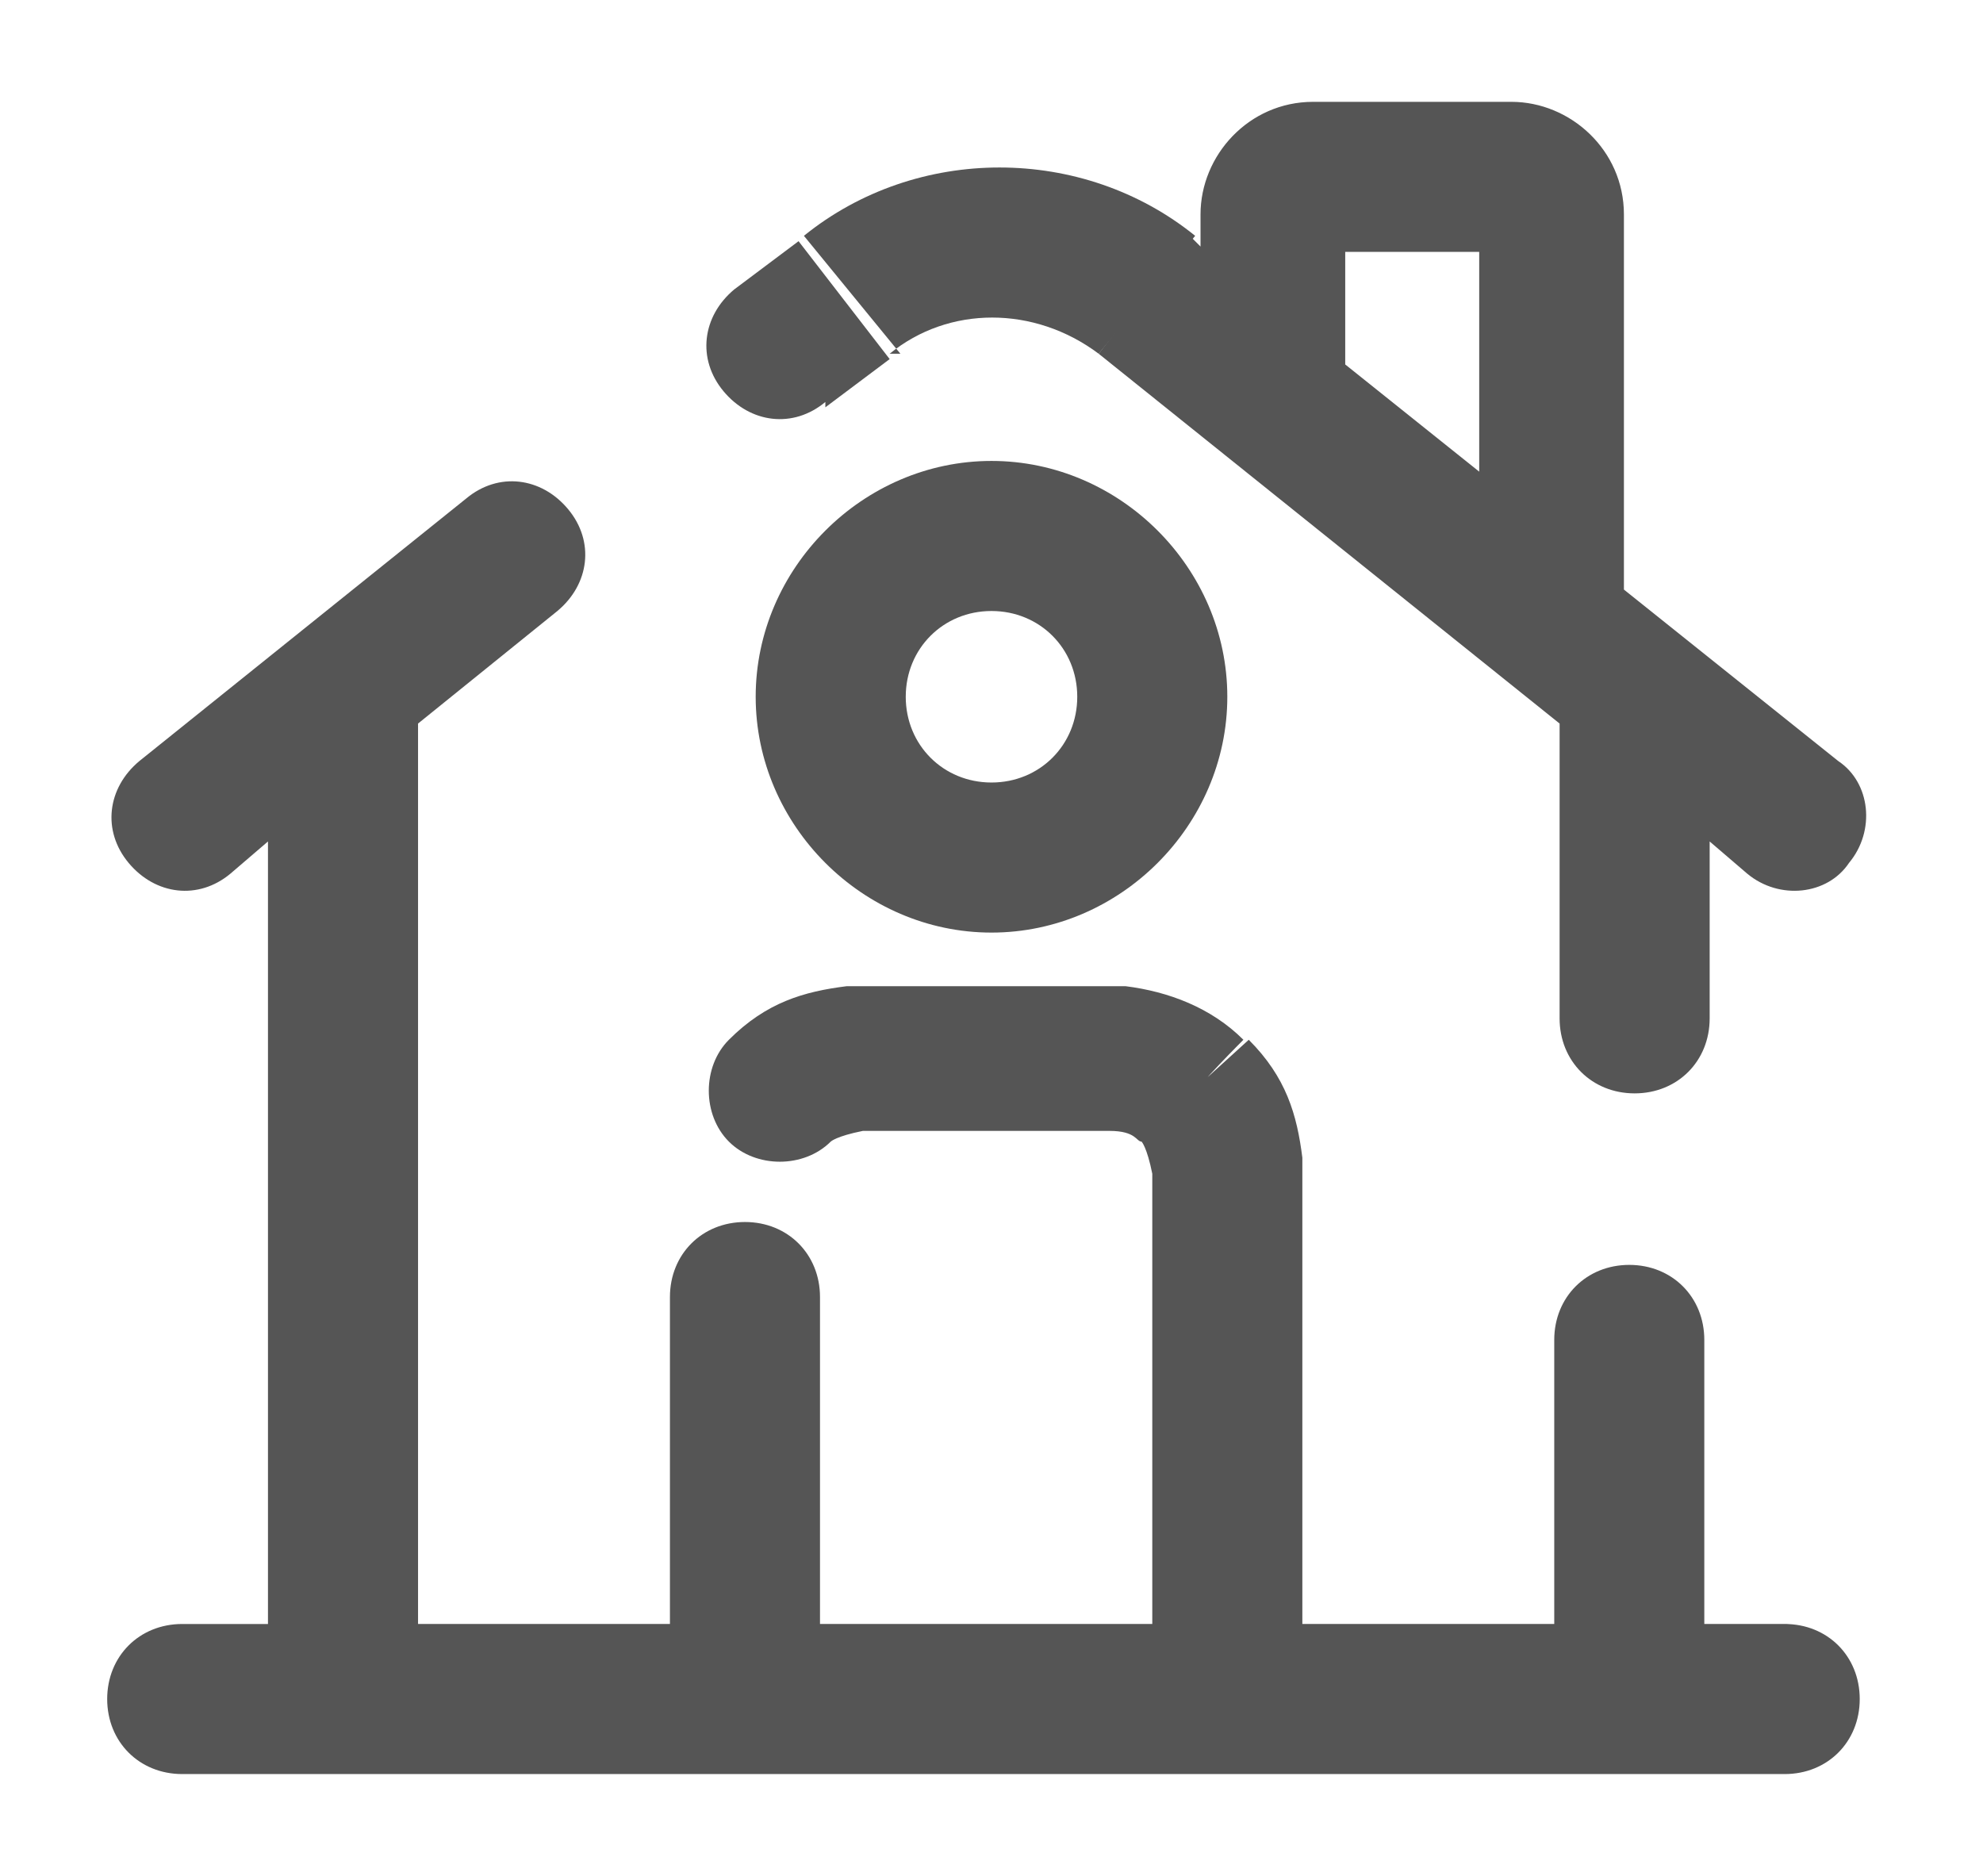 <?xml version="1.0" encoding="UTF-8"?>
<svg id="katman_1" data-name="katman 1" xmlns="http://www.w3.org/2000/svg" version="1.1" viewBox="0 0 37 35">
  <defs>
    <style>
      .cls-1 {
        fill: none;
      }

      .cls-1, .cls-2 {
        stroke-width: 0px;
      }

      .cls-2 {
        fill: #555;
      }
    </style>
  </defs>
  <line class="cls-1" x1="1.5" y1=".5" x2="35.5" y2="34.5"/>
  <g>
    <path class="cls-2" d="M29.1,13.5v5.5c0,.8.6,1.4,1.4,1.4s1.4-.6,1.4-1.4v-3.3l.7.6c.6.5,1.5.4,1.9-.2.5-.6.4-1.5-.2-1.9l-4-3.2v-7c0-1.2-1-2.1-2.1-2.1h-3.7c-1.2,0-2.1,1-2.1,2.1v.6l-.2-.2-1.7,2.2,8.6,6.9ZM25.1,4.7h2.5v4.1l-2.5-2v-2.1Z"/>
    <path class="cls-2" d="M16.6,6.6c1.1-.9,2.7-.9,3.9,0l.9-1.1.9-1.1h0c-2.1-1.7-5.2-1.7-7.3,0h0s.9,1.1.9,1.1l.9,1.1Z"/>
    <path class="cls-2" d="M15.4,7.6l1.2-.9-1.7-2.2-1.2.9c-.6.5-.7,1.3-.2,1.9.5.6,1.3.7,1.9.2Z"/>
    <path class="cls-2" d="M33.4,30.3h-1.6v-5.3c0-.8-.6-1.4-1.4-1.4s-1.4.6-1.4,1.4v5.3h-4.7v-6.1c0-1,0-1.9,0-2.6-.1-.8-.3-1.5-1-2.2l-1.1,1h.1c0-.1.9-1,.9-1h0c-.6-.6-1.4-.9-2.2-1-.7,0-1.6,0-2.6,0s-1.9,0-2.6,0c-.8.1-1.5.3-2.2,1-.5.5-.5,1.4,0,1.9.5.5,1.4.5,1.9,0,0,0,.1-.1.6-.2.5,0,1.2,0,2.3,0s1.8,0,2.3,0c.5,0,.5.2.6.2,0,0,.1.1.2.6,0,.5,0,1.2,0,2.3v6.1h-6.2v-6.1c0-.8-.6-1.4-1.4-1.4s-1.4.6-1.4,1.4v6.1h-4.7V13.5l2.6-2.1c.6-.5.7-1.3.2-1.9-.5-.6-1.3-.7-1.9-.2l-6.1,4.9c-.6.5-.7,1.3-.2,1.9.5.6,1.3.7,1.9.2l.7-.6v14.6h-1.6c-.8,0-1.4.6-1.4,1.4s.6,1.4,1.4,1.4h29.9c.8,0,1.4-.6,1.4-1.4s-.6-1.4-1.4-1.4Z"/>
    <path class="cls-2" d="M14.1,13c0,2.4,2,4.4,4.4,4.4s4.4-2,4.4-4.4-2-4.4-4.4-4.4-4.4,2-4.4,4.4ZM20.1,13c0,.9-.7,1.6-1.6,1.6s-1.6-.7-1.6-1.6.7-1.6,1.6-1.6,1.6.7,1.6,1.6Z"/>
  </g>
</svg>